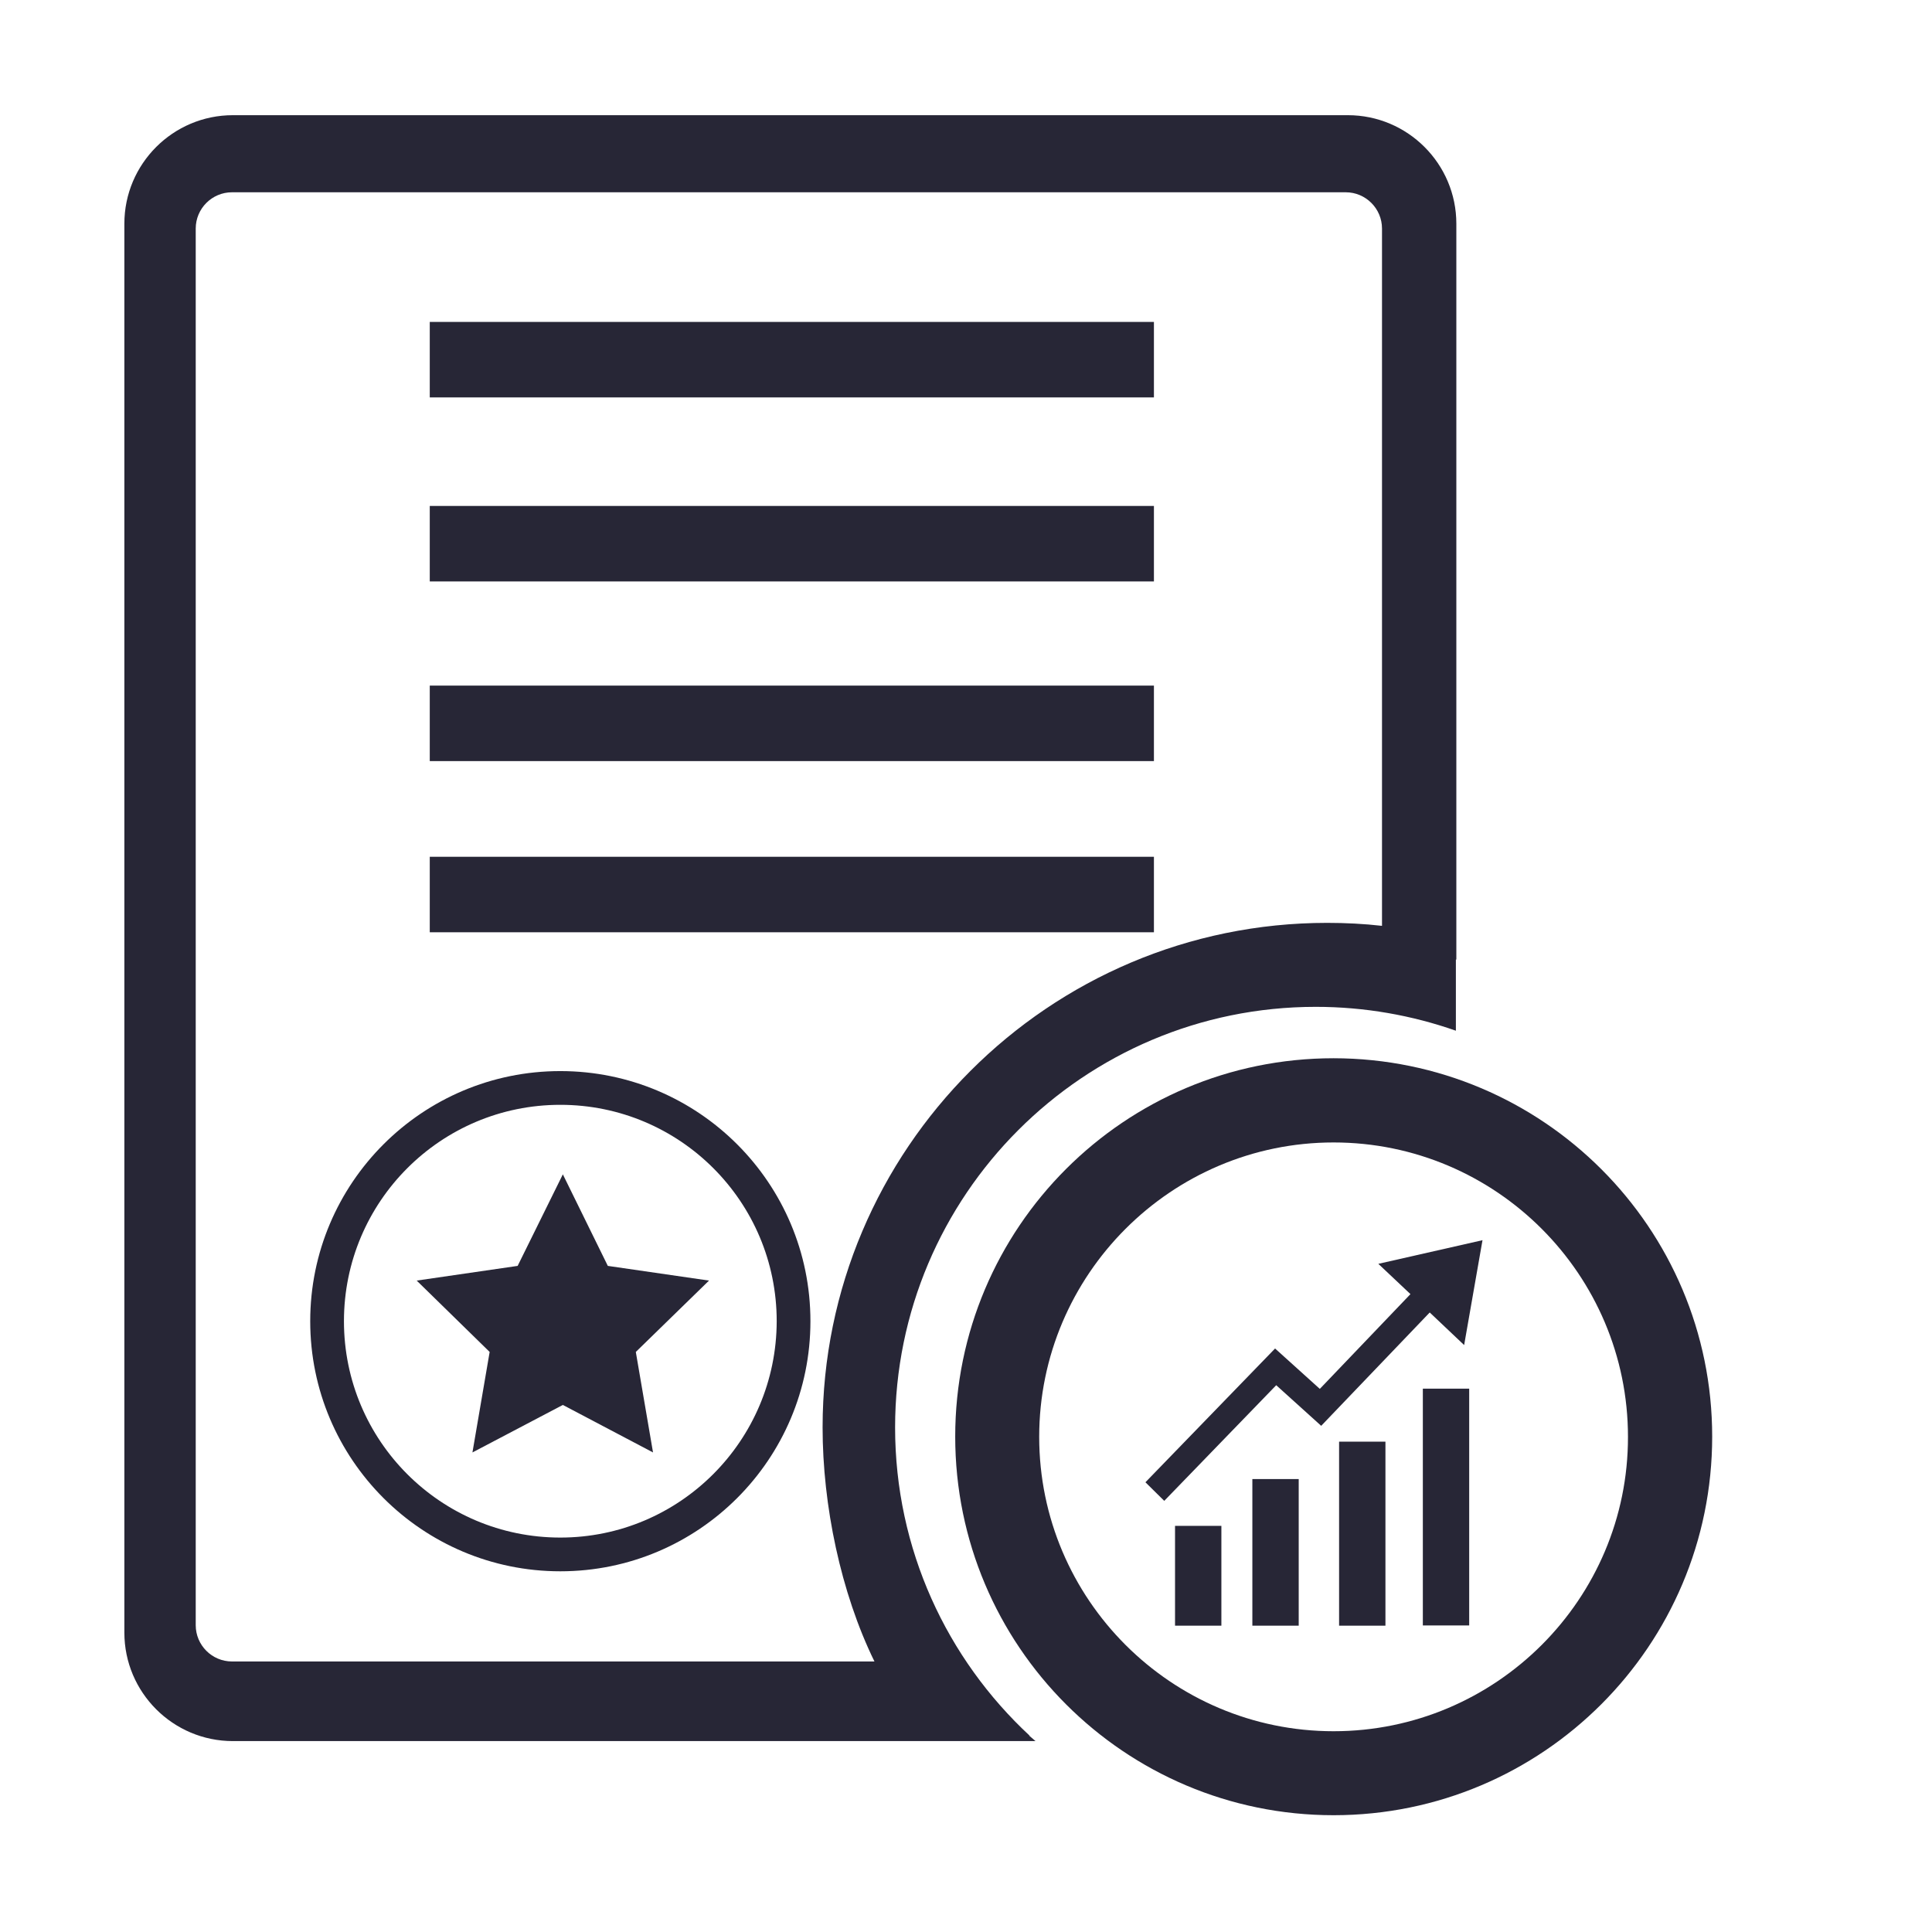 <?xml version="1.0" encoding="utf-8"?>
<!-- Generator: Adobe Illustrator 19.0.0, SVG Export Plug-In . SVG Version: 6.00 Build 0)  -->
<svg version="1.1" id="图层_1" xmlns="http://www.w3.org/2000/svg" xmlns:xlink="http://www.w3.org/1999/xlink" x="0px" y="0px"
	 viewBox="-203.5 -121 842 842" style="enable-background:new -203.5 -121 842 842;" xml:space="preserve">
<style type="text/css">
	.st0{fill:#272636;}
</style>
<g>
	<polygon class="st0" points="61.4,430.7 41.8,390.8 22.1,430.7 -21.9,437.1 9.9,468.2 2.4,512 41.8,491.3 81.1,512 73.6,468.2 
		105.5,437.1 	"/>
	<rect x="-16.2" y="19.3" class="st0" width="315.6" height="32.9"/>
	<rect x="-16.2" y="99.5" class="st0" width="315.6" height="32.9"/>
	<rect x="-16.2" y="177.8" class="st0" width="315.6" height="32.9"/>
	<rect x="-16.2" y="252.4" class="st0" width="315.6" height="32.9"/>
	<path class="st0" d="M40.7,345.8c-60.2,0-109,48.8-109,109c0,60.2,48.8,109,109,109c60.2,0,109-48.8,109-109
		C149.7,394.6,100.9,345.8,40.7,345.8z M40.7,549.1c-52.1,0-94.3-42.2-94.3-94.3c0-52.1,42.2-94.3,94.3-94.3
		c52.1,0,94.3,42.2,94.3,94.3C134.9,506.9,92.7,549.1,40.7,549.1z"/>
	<rect x="380.1" y="507.3" class="st0" width="20.2" height="80.2"/>
	<rect x="308.6" y="544" class="st0" width="20.2" height="43.5"/>
	<rect x="416.6" y="484.2" class="st0" width="20.2" height="103.2"/>
	<rect x="342.3" y="523.6" class="st0" width="20.2" height="63.9"/>
	<polygon class="st0" points="411.2,443 371.7,484.3 352.2,466.7 295.7,525 303.9,533.1 352.7,482.7 372.3,500.4 419.6,451 
		434.6,465.2 442.6,419.5 397.2,429.8 	"/>
	<polygon class="st0" points="303.9,533.1 303.9,533.1 303.9,533.1 	"/>
	<path class="st0" d="M377.7,340.2c-91.1,0-164.9,73.8-164.9,164.9c0,91.1,73.8,165,164.9,165c91.1,0,165-73.9,165-165
		C542.7,414.1,468.9,340.3,377.7,340.2z M377.7,633.5c-70.7,0-128.3-57.5-128.3-128.3c0-70.7,57.6-128.3,128.3-128.3
		c70.8,0,128.3,57.6,128.3,128.3C506.1,575.9,448.5,633.5,377.7,633.5z"/>
	<path class="st0" d="M245.3,635.5c-36.1-33.5-58.7-81.3-58.7-134.4c0-101.2,82.1-183.3,183.3-183.3c21.4,0,42,3.7,61.1,10.4v-31
		h0.2V-23.5c0-26.1-21.2-47.3-47.3-47.3H-102c-26.1,0-47.3,21.2-47.3,47.3v614c0,26.1,21.2,47.3,47.3,47.3h349.8l-2.8-2.4H245.3z
		 M-102.4,603.1c-8.7,0-15.8-7.1-15.8-15.8V-21.4c0-8.7,7.1-15.8,15.8-15.8h485.4c8.7,0,15.8,7.1,15.8,15.8v303.9
		c-7.9-0.9-15.9-1.3-23.9-1.3c-121.3,0-219.9,98.7-219.9,219.9c0,33.9,7.9,72,22.6,102H-102.4z"/>
</g>
</svg>
